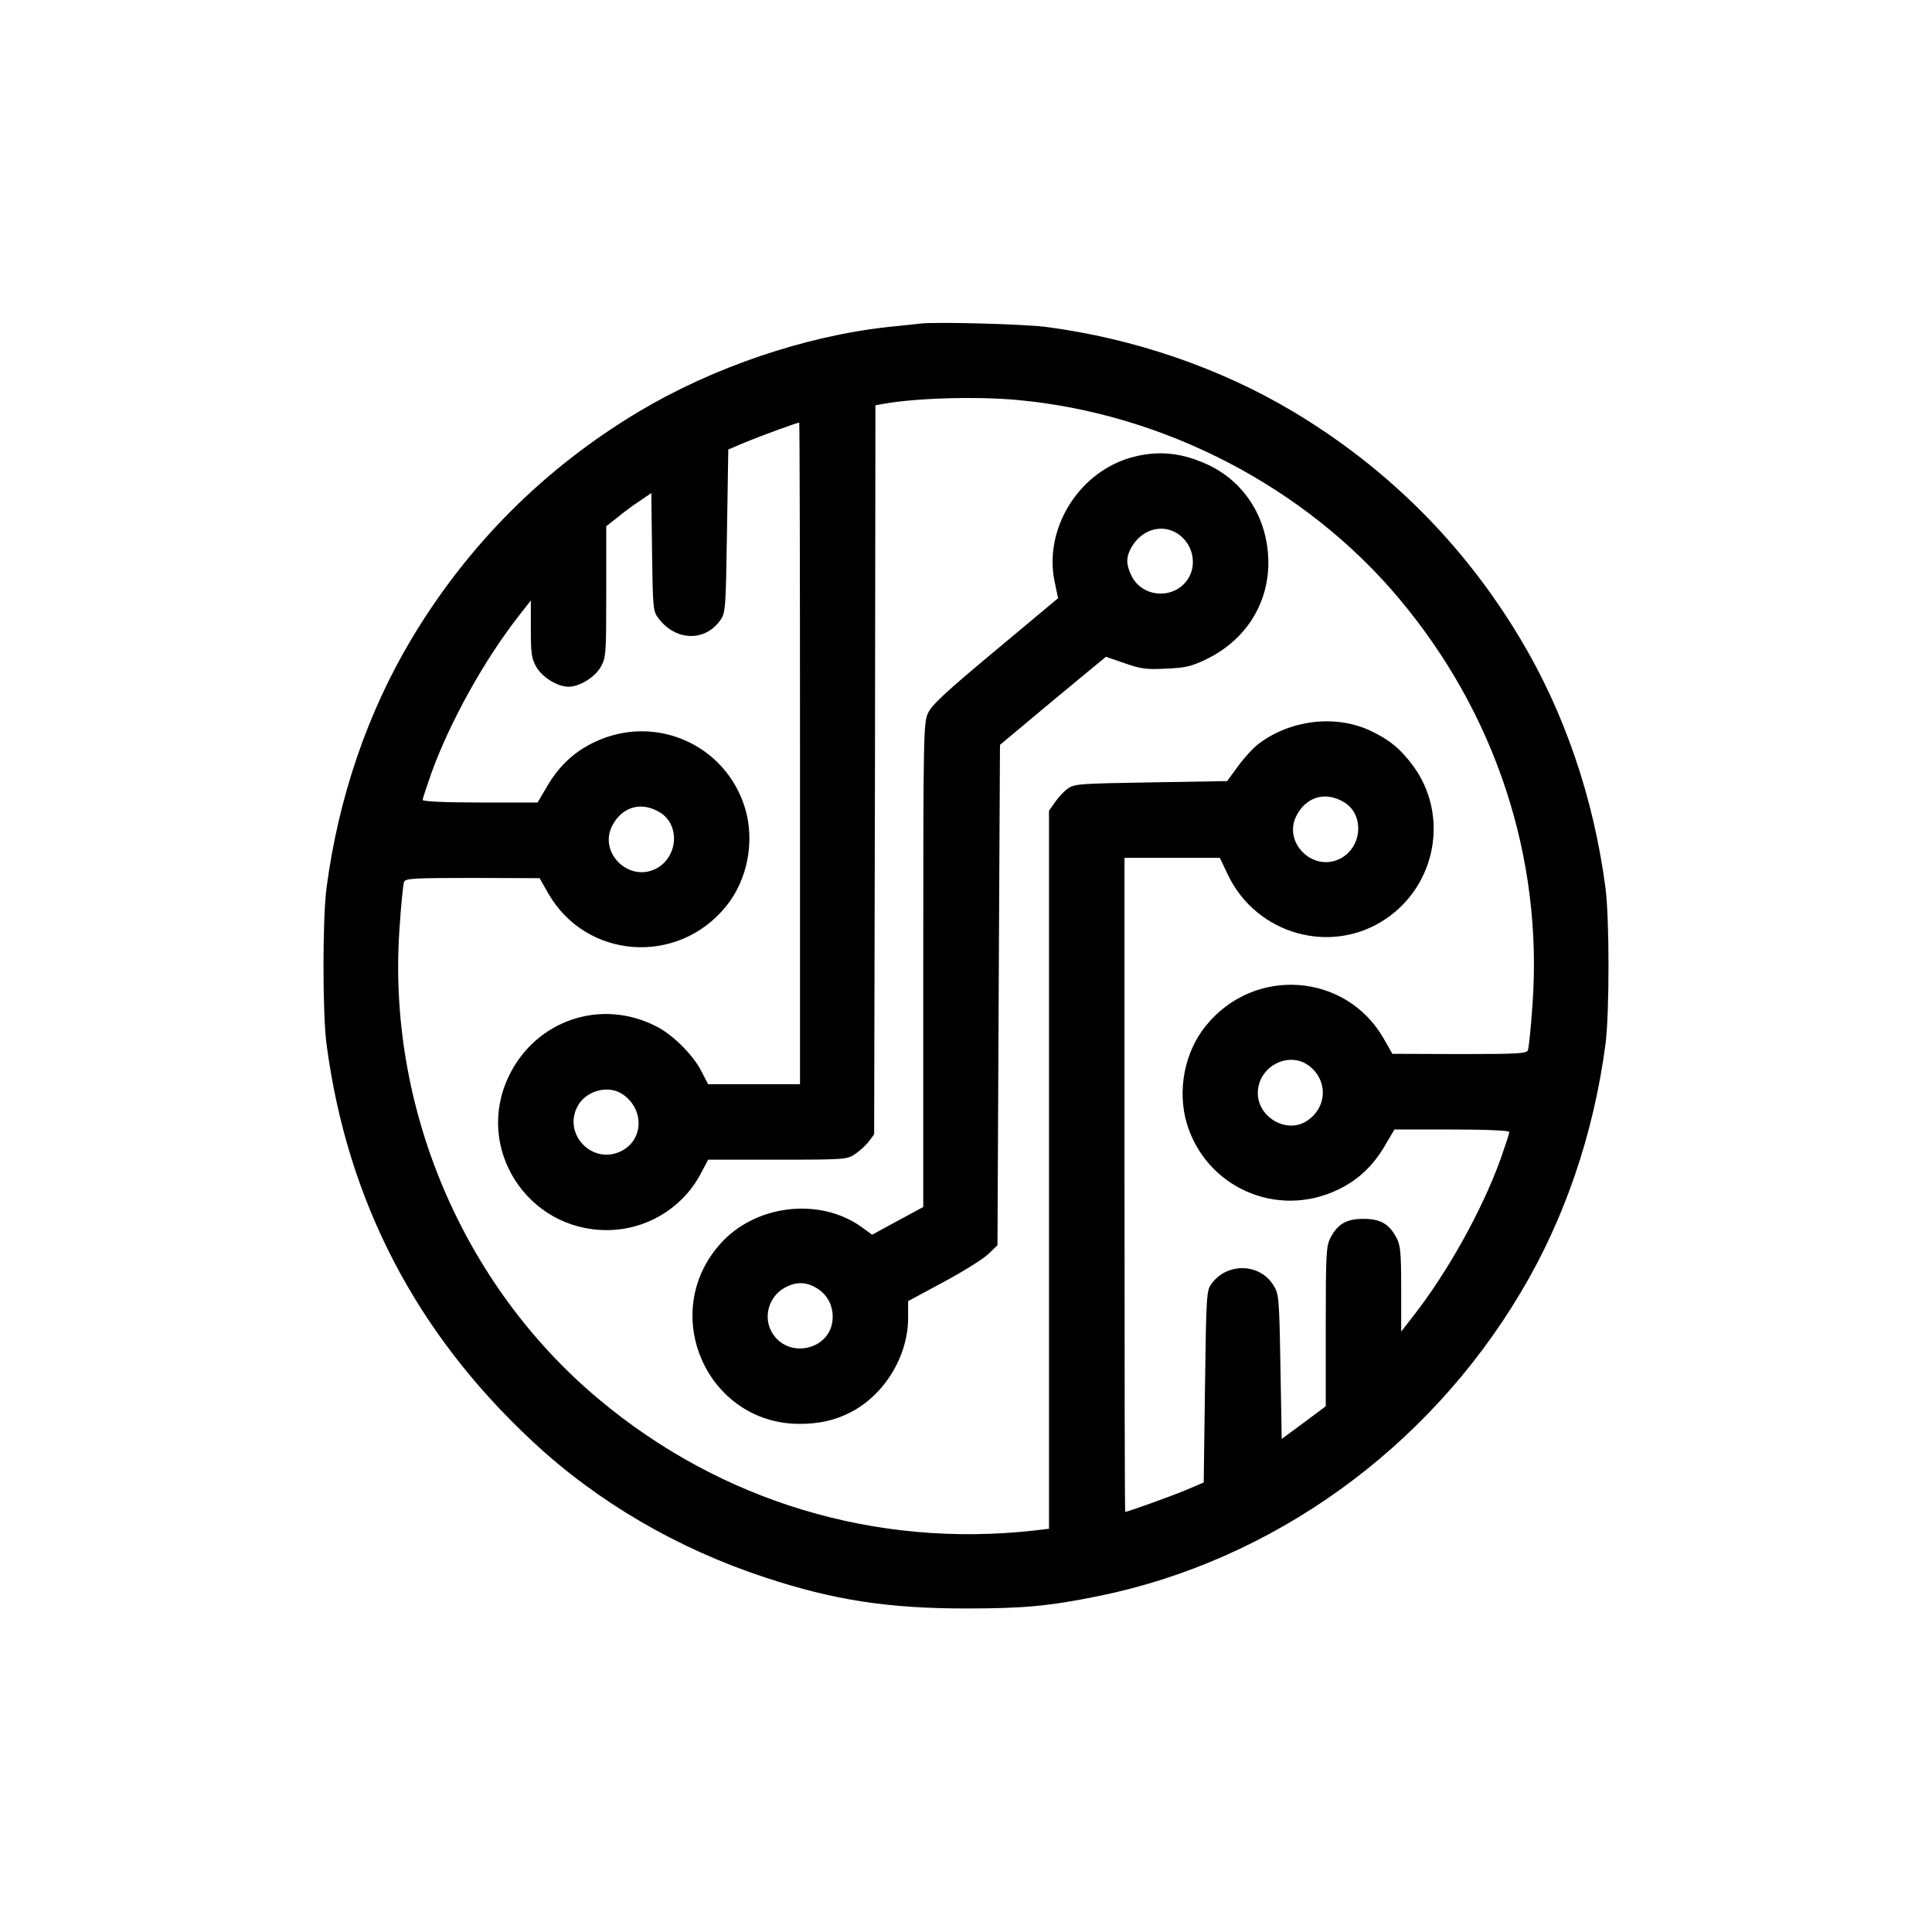 <svg width="24" height="24" viewBox="0 0 24 24" fill="none" xmlns="http://www.w3.org/2000/svg">
<g clip-path="url(#clip0_2223_8595)">
<path d="M11.438 4.019C11.378 4.025 11.194 4.047 11.031 4.062C10 4.175 8.859 4.562 7.938 5.112C6.766 5.812 5.812 6.766 5.112 7.937C4.566 8.85 4.203 9.912 4.056 11.031C4.006 11.416 4.006 12.584 4.056 12.969C4.312 14.916 5.169 16.562 6.619 17.909C7.419 18.656 8.416 19.238 9.5 19.594C10.356 19.878 11.034 19.981 12 19.981C12.713 19.981 13.028 19.953 13.656 19.825C15.809 19.384 17.731 18.003 18.887 16.062C19.434 15.15 19.797 14.088 19.944 12.969C19.994 12.584 19.994 11.416 19.944 11.031C19.797 9.912 19.434 8.85 18.887 7.937C18.188 6.766 17.234 5.812 16.062 5.112C15.159 4.572 14.081 4.203 13 4.062C12.725 4.025 11.631 3.997 11.438 4.019ZM12.641 4.969C14.463 5.137 16.222 6.053 17.381 7.437C18.578 8.862 19.166 10.653 19.038 12.469C19.019 12.756 18.991 13.016 18.981 13.044C18.966 13.088 18.866 13.094 18.128 13.094L17.297 13.091L17.188 12.9C16.719 12.084 15.581 12 14.981 12.741C14.713 13.069 14.622 13.55 14.744 13.959C14.984 14.75 15.859 15.137 16.609 14.784C16.863 14.666 17.053 14.488 17.2 14.238L17.322 14.031H18.034C18.466 14.031 18.75 14.044 18.75 14.062C18.75 14.078 18.7 14.228 18.641 14.397C18.413 15.031 17.978 15.812 17.55 16.356L17.406 16.541V16.012C17.406 15.556 17.397 15.469 17.347 15.375C17.256 15.203 17.147 15.141 16.938 15.141C16.728 15.141 16.619 15.203 16.528 15.375C16.475 15.475 16.469 15.569 16.469 16.475V17.469L16.197 17.672L15.922 17.875L15.906 16.975C15.891 16.113 15.887 16.075 15.819 15.966C15.65 15.691 15.244 15.681 15.05 15.947C14.988 16.031 14.984 16.084 14.969 17.225L14.953 18.416L14.734 18.509C14.547 18.587 14.009 18.781 13.978 18.781C13.972 18.781 13.969 16.953 13.969 14.719V10.656H14.559H15.153L15.253 10.866C15.609 11.613 16.544 11.872 17.219 11.412C17.847 10.984 18 10.119 17.553 9.512C17.394 9.297 17.253 9.184 17.012 9.072C16.581 8.875 16.025 8.944 15.634 9.241C15.572 9.287 15.456 9.412 15.381 9.516L15.244 9.703L14.297 9.719C13.397 9.734 13.344 9.737 13.259 9.8C13.213 9.834 13.141 9.912 13.103 9.969L13.031 10.072V14.531V18.991L12.853 19.012C10.881 19.234 8.956 18.653 7.438 17.381C5.744 15.963 4.806 13.747 4.963 11.531C4.981 11.244 5.009 10.984 5.019 10.956C5.034 10.912 5.134 10.906 5.872 10.906L6.703 10.909L6.812 11.1C7.281 11.916 8.419 12 9.019 11.259C9.287 10.931 9.378 10.45 9.256 10.041C9.016 9.25 8.141 8.862 7.391 9.216C7.138 9.334 6.947 9.512 6.8 9.762L6.678 9.969H5.966C5.534 9.969 5.25 9.956 5.25 9.937C5.25 9.922 5.3 9.772 5.359 9.603C5.588 8.969 6.022 8.187 6.45 7.644L6.594 7.459V7.809C6.594 8.116 6.603 8.181 6.662 8.284C6.734 8.412 6.925 8.531 7.062 8.531C7.2 8.531 7.391 8.412 7.463 8.284C7.528 8.169 7.531 8.128 7.531 7.35V6.537L7.666 6.431C7.737 6.372 7.862 6.278 7.944 6.225L8.091 6.125L8.1 6.856C8.109 7.541 8.113 7.594 8.175 7.675C8.387 7.962 8.753 7.978 8.947 7.706C9.012 7.612 9.016 7.581 9.031 6.597L9.047 5.584L9.266 5.491C9.459 5.412 9.9 5.25 9.928 5.25C9.934 5.25 9.938 7.1 9.938 9.359V13.469H9.369H8.797L8.709 13.3C8.606 13.1 8.353 12.85 8.153 12.75C7.466 12.397 6.653 12.672 6.319 13.372C5.894 14.259 6.547 15.281 7.537 15.281C8.028 15.281 8.484 15.006 8.709 14.572L8.797 14.406H9.659C10.503 14.406 10.525 14.403 10.625 14.334C10.681 14.297 10.759 14.225 10.794 14.178L10.859 14.091L10.869 9.562L10.875 5.034L10.978 5.016C11.381 4.944 12.134 4.922 12.641 4.969ZM16.691 9.962C16.956 10.116 16.925 10.534 16.637 10.672C16.3 10.831 15.934 10.459 16.106 10.131C16.228 9.897 16.462 9.828 16.691 9.962ZM8.191 10.088C8.456 10.241 8.425 10.659 8.137 10.797C7.8 10.956 7.434 10.584 7.606 10.256C7.728 10.022 7.963 9.953 8.191 10.088ZM16.259 13.238C16.5 13.419 16.488 13.759 16.234 13.925C15.984 14.088 15.625 13.881 15.625 13.578C15.625 13.25 16.006 13.05 16.259 13.238ZM7.731 13.591C8.003 13.772 8 14.153 7.722 14.297C7.369 14.478 6.991 14.1 7.172 13.747C7.275 13.55 7.55 13.472 7.731 13.591Z" fill="black"/>
<path d="M14.094 5.672C13.419 5.838 12.963 6.55 13.1 7.222L13.144 7.431L12.366 8.081C11.753 8.591 11.572 8.759 11.528 8.859C11.472 8.978 11.469 9.144 11.469 11.991V14.994L11.15 15.166L10.834 15.338L10.709 15.247C10.184 14.866 9.375 14.963 8.941 15.459C8.178 16.325 8.787 17.688 9.934 17.688C10.178 17.688 10.381 17.641 10.566 17.544C10.988 17.328 11.281 16.844 11.281 16.372V16.163L11.728 15.922C11.972 15.791 12.222 15.634 12.281 15.575L12.391 15.469L12.406 12.359L12.422 9.253L12.953 8.809C13.247 8.566 13.541 8.319 13.613 8.262L13.738 8.159L13.969 8.238C14.169 8.309 14.241 8.319 14.484 8.306C14.719 8.297 14.8 8.278 14.969 8.197C15.459 7.966 15.75 7.522 15.756 7.003C15.759 6.463 15.478 6 15.016 5.778C14.697 5.628 14.412 5.594 14.094 5.672ZM14.594 6.609C14.8 6.716 14.881 6.981 14.766 7.178C14.603 7.453 14.188 7.434 14.053 7.147C13.984 7.003 13.988 6.912 14.062 6.787C14.184 6.588 14.406 6.513 14.594 6.609ZM10.147 16.003C10.275 16.081 10.344 16.209 10.344 16.359C10.344 16.775 9.769 16.903 9.578 16.531C9.481 16.341 9.559 16.097 9.753 15.994C9.891 15.919 10.016 15.922 10.147 16.003Z" fill="black"/>
</g>
<defs>
<clipPath id="clip0_2223_8595">
<rect width="16" height="16" fill="white" transform="translate(4 4)"/>
</clipPath>
</defs>
</svg>
